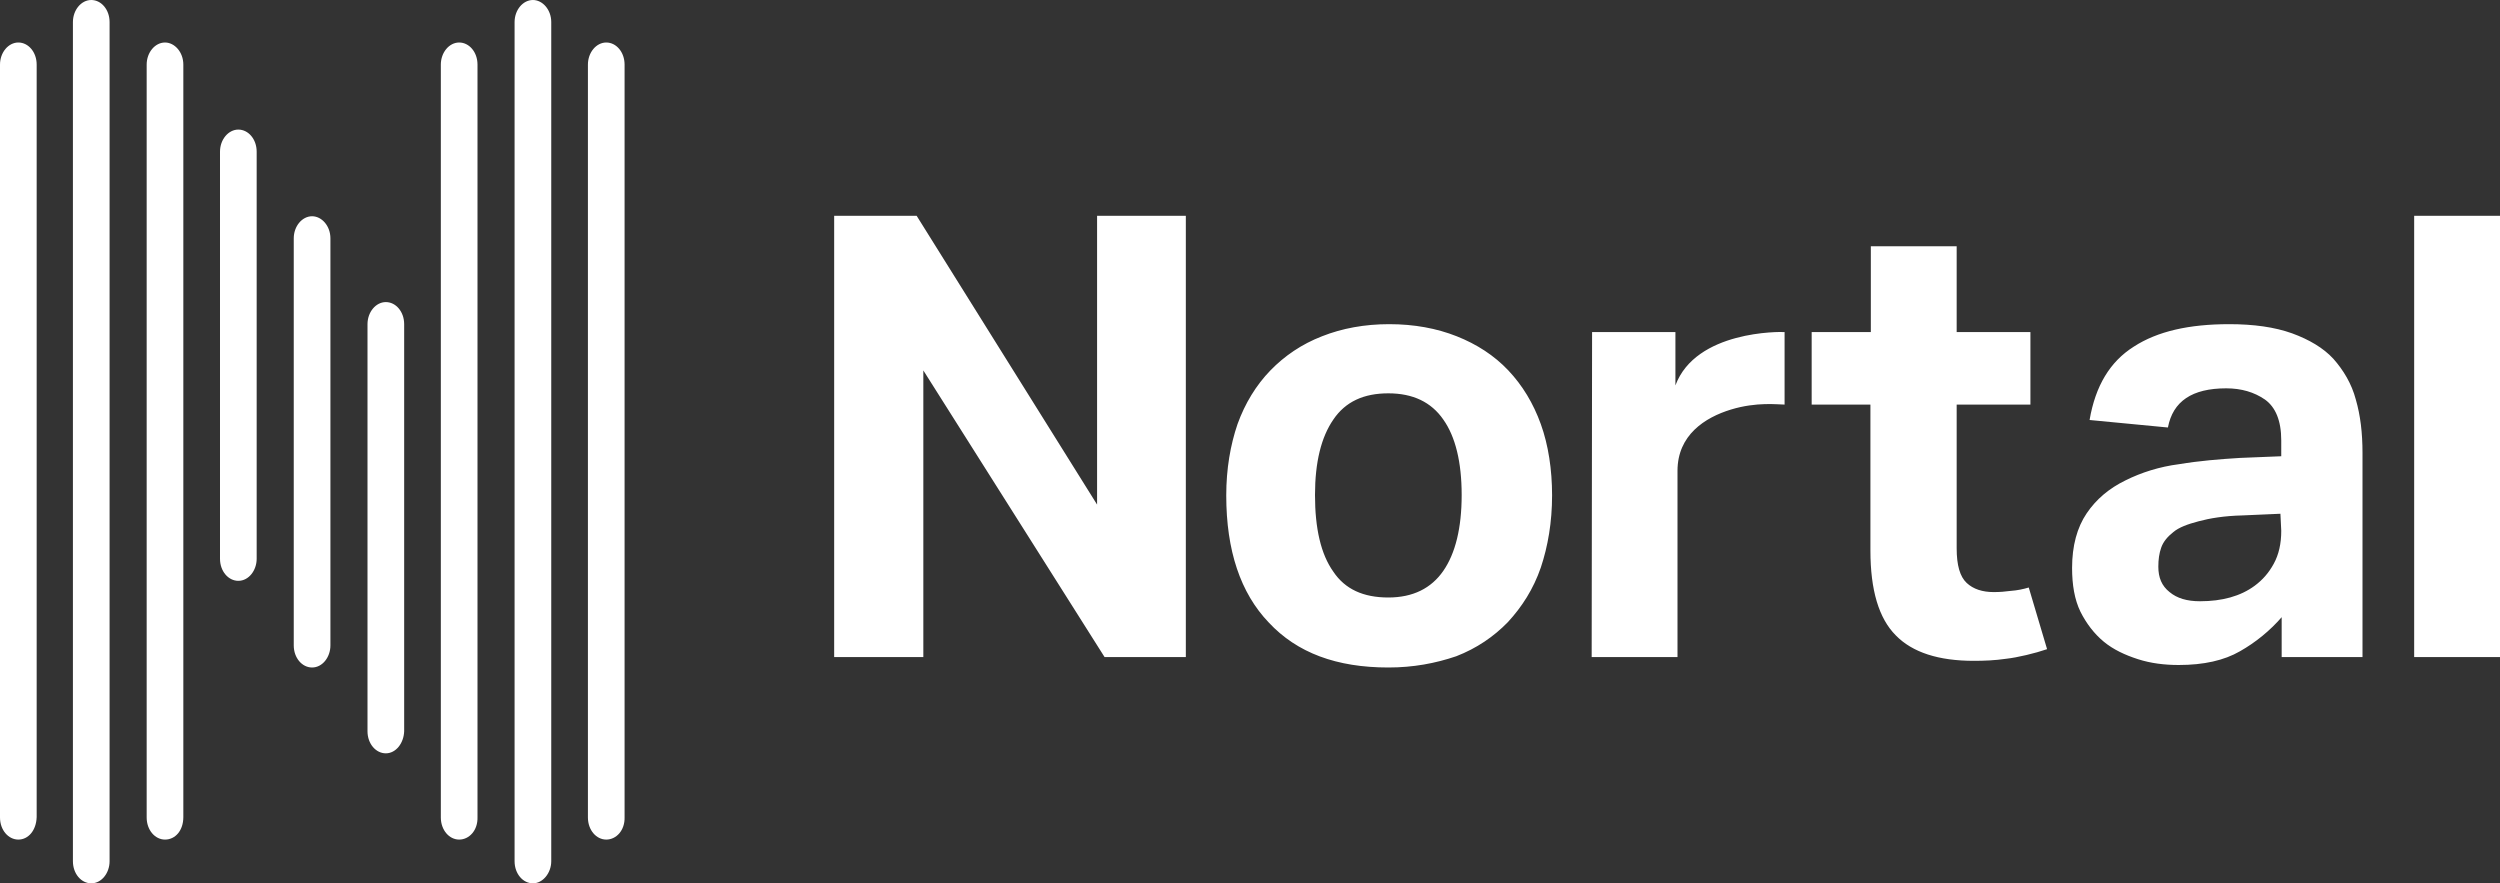 <svg width="600" height="212" viewBox="0 0 600 212" fill="none" xmlns="http://www.w3.org/2000/svg">
<rect x="0" y="0" width="600" height="212" fill="#333333" stroke="none"/>
<g clip-path="url(#clip0_1_167)">
<path d="M200.2 51.8H220L263.3 121.1V51.8H284.6V157.7H265.1L221.6 88.9V157.7H200.2V51.8ZM333.2 160.2C320.8 160.2 311.3 156.7 304.5 149.4C297.7 142.3 294.3 132.1 294.3 118.9C294.3 112.5 295.3 106.8 297 101.8C298.8 96.8 301.5 92.4 304.9 88.9C308.3 85.4 312.4 82.6 317.3 80.7C322.1 78.8 327.5 77.8 333.4 77.8C339.4 77.8 344.8 78.8 349.6 80.7C354.4 82.6 358.6 85.3 362 88.9C365.4 92.5 368 96.8 369.8 101.8C371.6 106.8 372.5 112.7 372.5 118.9C372.5 125.3 371.5 131.1 369.8 136.2C368 141.4 365.3 145.6 361.9 149.3C358.5 152.8 354.4 155.6 349.5 157.5C344.5 159.2 339.2 160.2 333.2 160.2ZM333.2 143.4C339.1 143.4 343.5 141.2 346.4 137C349.3 132.8 350.8 126.7 350.8 118.8C350.8 110.9 349.3 104.8 346.4 100.7C343.5 96.5 339.1 94.4 333.2 94.4C327.3 94.4 322.9 96.4 320 100.7C317.1 104.9 315.6 110.9 315.6 118.8C315.6 126.8 317 133 320 137.2C322.8 141.4 327.2 143.4 333.2 143.4ZM382.1 79.7H402.1V92.5C407 79.3 427.3 79.6 428.3 79.7V97.1C426.7 97.1 421.6 96.4 415.4 98.3C409.2 100.2 402.6 104.4 402.6 113V157.7H382L382.1 79.7ZM448.9 97.1H434.8V79.7H449V59.1H469.6V79.7H487.3V97.1H469.6V131.6C469.6 135.7 470.4 138.4 472 139.9C473.6 141.4 475.8 142.1 478.5 142.1C479.9 142.1 481.2 142 482.7 141.8C484.1 141.7 485.6 141.4 486.9 141L491.3 155.8C488.4 156.8 484.2 157.8 481.5 158.1C478.8 158.5 476.2 158.6 473.7 158.6C465.3 158.6 459 156.6 455 152.5C450.9 148.4 448.9 141.6 448.9 132.1V97.1ZM547.8 147.9C544.8 151.4 541.3 154.2 537.6 156.3C533.8 158.5 528.9 159.6 522.9 159.6C519.5 159.6 516.2 159.2 513.1 158.2C510 157.2 507.2 155.9 504.9 154C502.6 152.1 500.7 149.6 499.3 146.8C497.9 143.9 497.3 140.4 497.3 136.3C497.3 131 498.5 126.6 500.8 123.2C503.1 119.8 506.2 117.2 510.1 115.3C513.9 113.4 518.3 112 523 111.4C527.8 110.6 532.7 110.2 537.6 109.9L547.5 109.5V105.7C547.5 100.9 546.1 97.7 543.6 95.9C541 94.1 537.9 93.2 534.3 93.2C526.1 93.2 521.5 96.3 520.3 102.6L501.5 100.8C502.9 92.6 506.4 86.8 512.1 83.2C517.8 79.5 525.4 77.8 535 77.8C540.9 77.8 545.9 78.5 550.1 80C554.2 81.5 557.6 83.5 560 86.1C562.4 88.8 564.4 92.1 565.4 95.9C566.5 99.7 567 103.9 567 108.7V157.7H547.6V147.9H547.8ZM547.3 123.3L538.2 123.7C533.8 123.8 530.3 124.4 527.7 125.1C525 125.8 522.9 126.6 521.6 127.7C520.2 128.8 519.2 130 518.7 131.4C518.2 132.8 518 134.3 518 136C518 138.6 518.8 140.6 520.7 142.1C522.5 143.6 524.9 144.3 528 144.3C533.3 144.3 537.7 143.1 541.1 140.6C543 139.2 544.5 137.5 545.7 135.3C546.9 133.1 547.5 130.5 547.5 127.4L547.3 123.3ZM579.4 51.8H600V157.7H579.4V51.8Z" fill="white"/>
<path d="M4.4 201.5C2 201.5 0 199.2 0 196.2V15.5C0 12.6 2 10.2 4.4 10.2C6.8 10.2 8.8 12.5 8.8 15.5V196.1C8.7 199.3 6.8 201.5 4.4 201.5ZM21.9 212C19.5 212 17.5 209.7 17.5 206.7V5.3C17.5 2.4 19.5 0 21.9 0C24.3 0 26.3 2.3 26.3 5.3V206.7C26.3 209.5 24.4 212 21.9 212ZM39.6 201.5C37.2 201.5 35.2 199.2 35.2 196.2V15.5C35.2 12.6 37.2 10.2 39.6 10.2C41.9 10.2 44 12.5 44 15.5V196.1C44 199.3 42.1 201.5 39.6 201.5ZM110.2 201.5C107.8 201.5 105.8 199.2 105.8 196.2V15.5C105.8 12.6 107.8 10.2 110.2 10.2C112.6 10.2 114.6 12.5 114.6 15.5V196.1C114.7 199.3 112.6 201.5 110.2 201.5ZM127.9 212C125.5 212 123.5 209.7 123.5 206.7V5.3C123.5 2.4 125.5 0 127.9 0C130.2 0 132.3 2.3 132.3 5.3V206.7C132.3 209.5 130.3 212 127.9 212ZM145.5 201.5C143.1 201.5 141.1 199.2 141.1 196.2V15.5C141.1 12.6 143.1 10.2 145.5 10.2C147.9 10.2 149.9 12.5 149.9 15.5V196.1C150 199.3 147.9 201.5 145.5 201.5ZM57.2 139.4C54.8 139.4 52.8 137.1 52.8 134.1V36.4C52.8 33.5 54.8 31.1 57.2 31.1C59.6 31.1 61.6 33.4 61.6 36.4V134.1C61.6 136.9 59.7 139.4 57.2 139.4ZM74.9 160.2C72.5 160.2 70.5 157.9 70.5 154.9V57.2C70.5 54.3 72.5 51.9 74.9 51.9C77.2 51.9 79.3 54.2 79.3 57.2V154.9C79.3 157.7 77.4 160.2 74.9 160.2ZM92.6 180.8C90.2 180.8 88.2 178.5 88.2 175.5V77.8C88.2 74.9 90.2 72.5 92.6 72.5C95 72.5 97 74.8 97 77.8V175.5C96.9 178.4 95 180.8 92.6 180.8Z" fill="white"/>
</g>
<defs>
<clipPath id="clip0_1_167">
<rect width="600" height="212" fill="white"/>
</clipPath>
</defs>
</svg>
